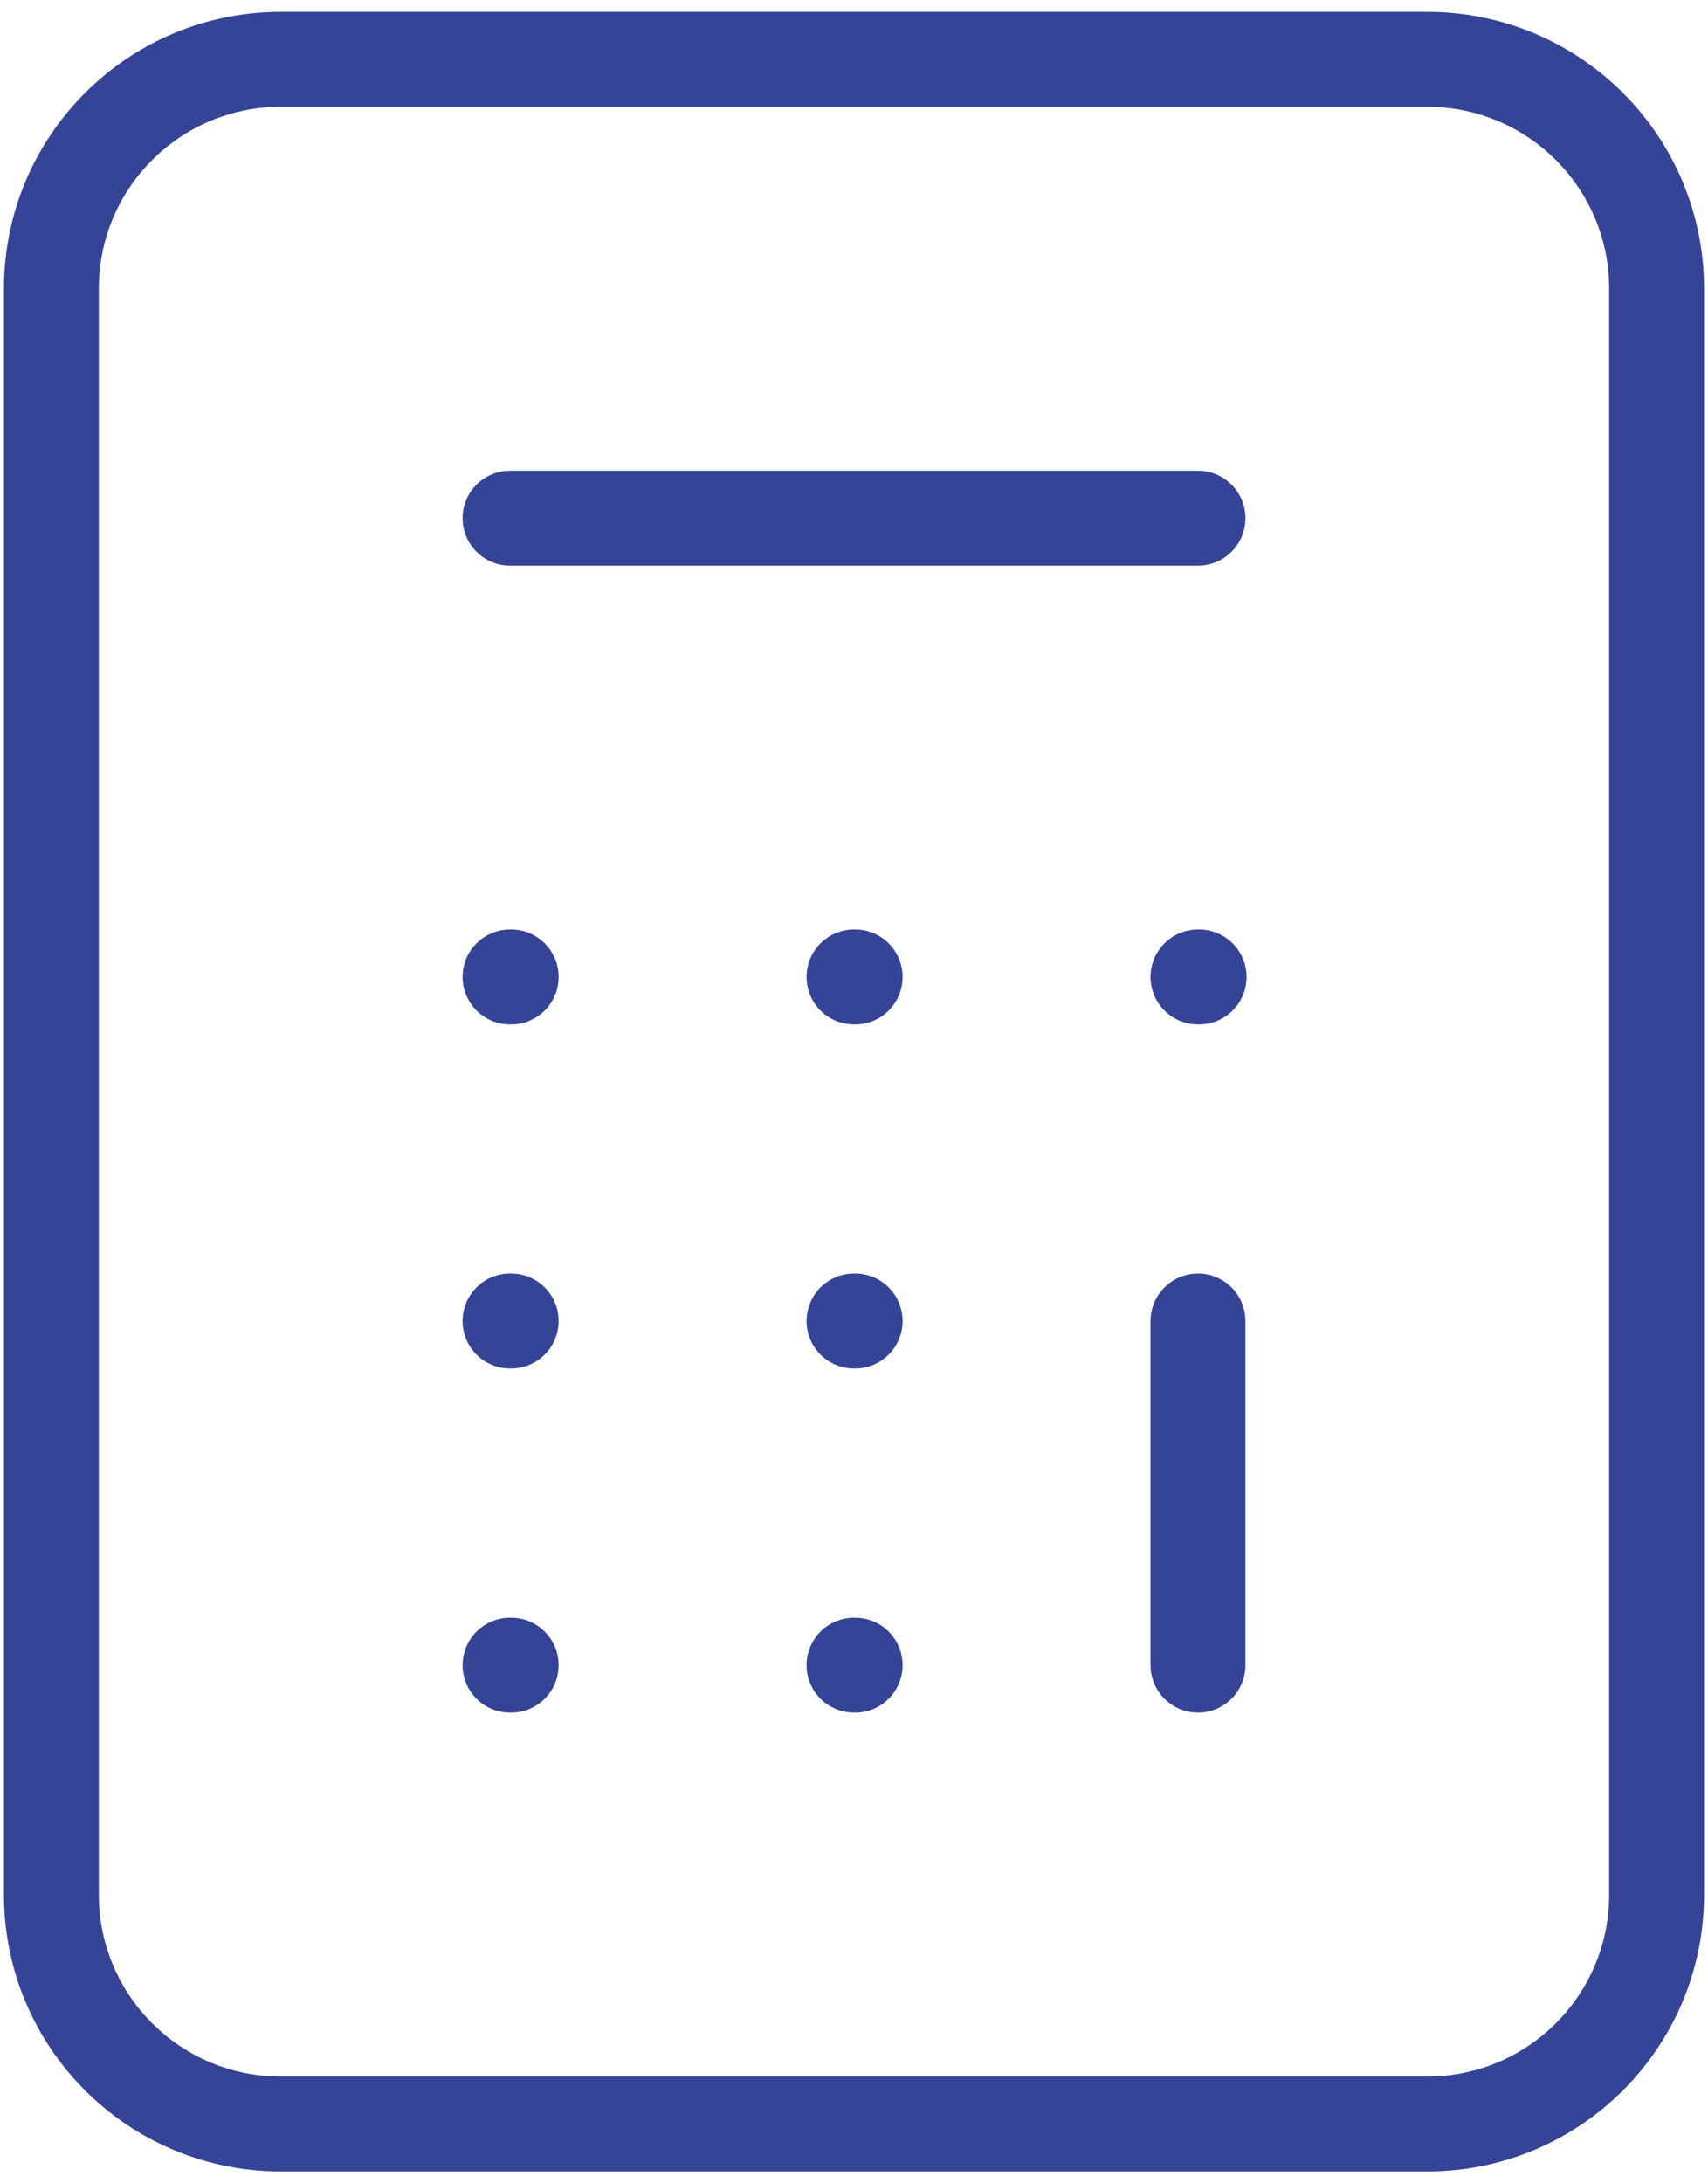 <svg width="36" height="46" viewBox="0 0 36 46" fill="none" xmlns="http://www.w3.org/2000/svg">
<path d="M10.75 10.917H25.25M25.25 35.083V27.833M18 35.083H18.024M10.75 35.083H10.774M10.75 27.833H10.774M18 27.833H18.024M25.25 20.583H25.274M18 20.583H18.024M10.75 20.583H10.774M5.917 44.75H30.083C32.753 44.75 34.917 42.586 34.917 39.917V6.083C34.917 3.414 32.753 1.25 30.083 1.25H5.917C3.247 1.25 1.083 3.414 1.083 6.083V39.917C1.083 42.586 3.247 44.75 5.917 44.75Z" stroke="#354497" stroke-width="2" stroke-linecap="round" stroke-linejoin="round"/>
</svg>
